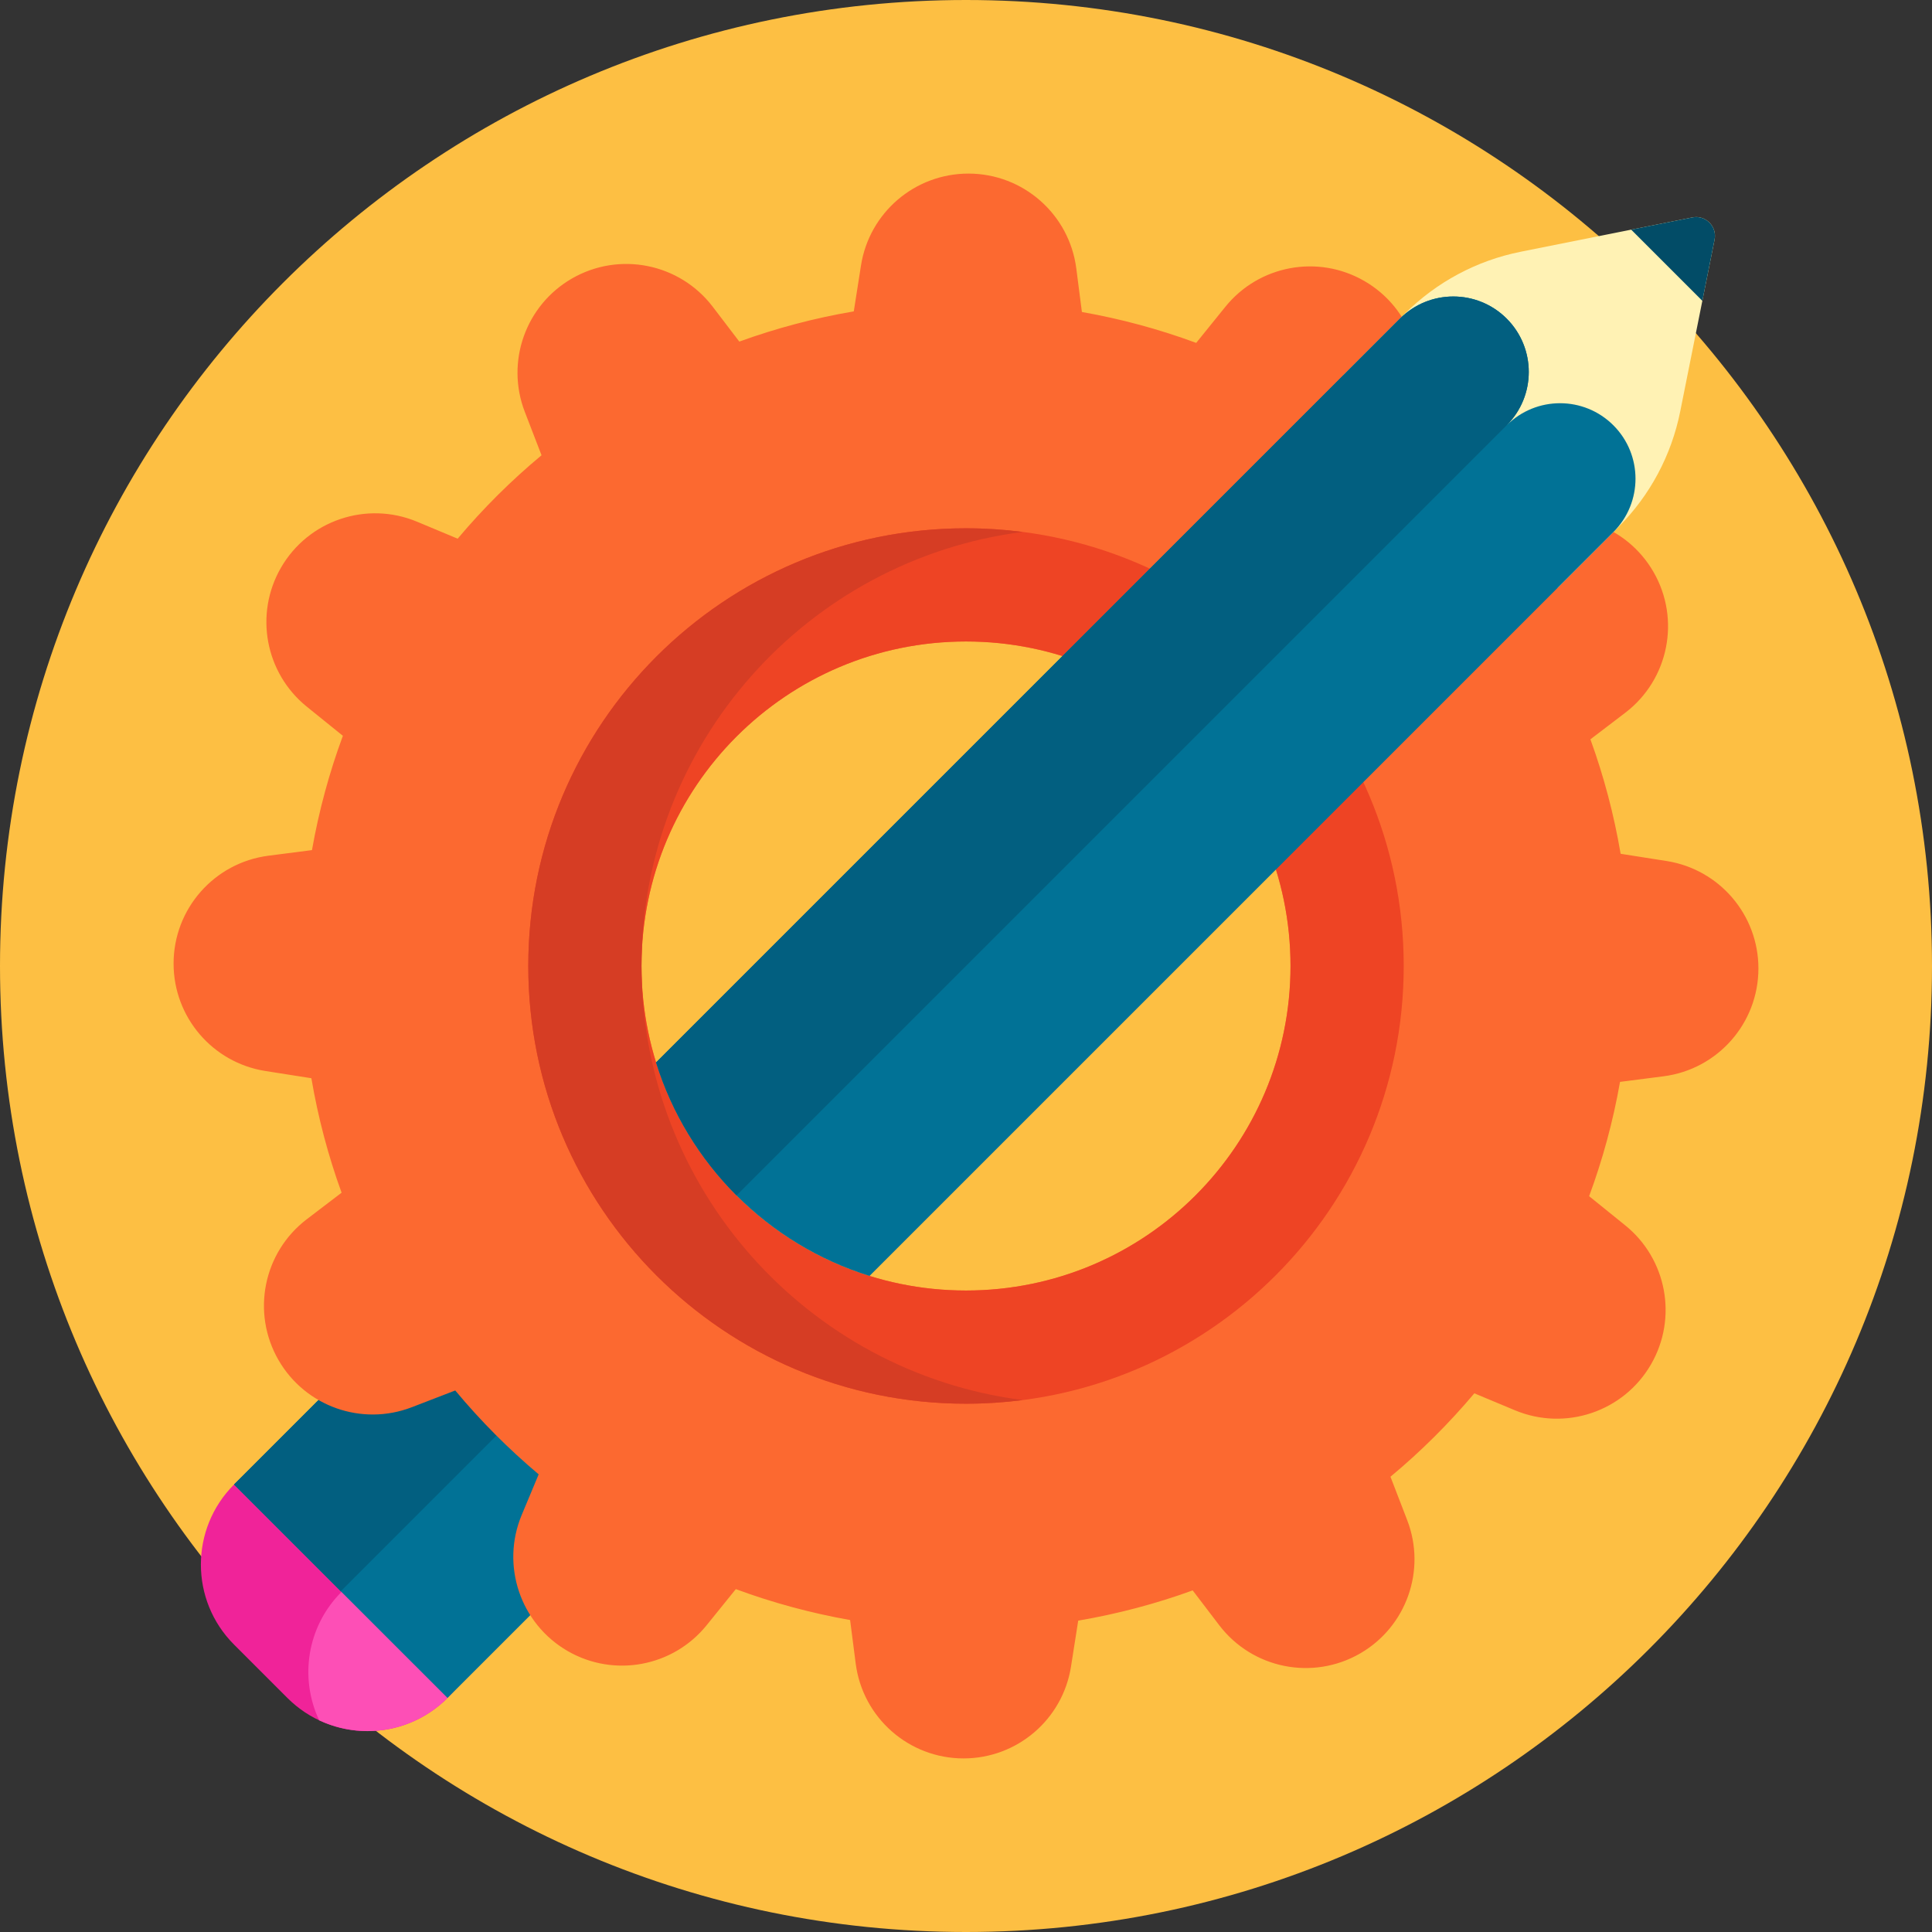 <svg height="512pt" viewBox="0 0 512 512" width="512pt" xmlns="http://www.w3.org/2000/svg"><rect x="0" y="0" width="512" height="512" fill="#333333" stroke="none"/><path d="m512 256c0 141.387-114.613 256-256 256s-256-114.613-256-256 114.613-256 256-256 256 114.613 256 256zm0 0" fill="#fdbf43"/><path d="m76.168 449.977-14.145-14.145c-11.715-11.715-11.715-30.711 0-42.426 11.719-11.715 30.711-11.715 42.426 0l14.145 14.145c11.715 11.715 11.715 30.711 0 42.426-11.715 11.715-30.711 11.715-42.426 0zm0 0" fill="#f02399"/><path d="m124.508 415.961c5.254 11.129 3.285 24.812-5.914 34.012-9.199 9.203-22.883 11.168-34.012 5.918-5.254-11.129-3.285-24.812 5.914-34.012 9.199-9.203 22.887-11.168 34.012-5.918zm0 0" fill="#fd4fb6"/><path d="m184.285 384.285-65.691 65.688-28.285-28.281-28.285-28.285 65.691-65.691c7.812-7.809 20.477-7.809 28.285 0 7.812 7.812 7.812 20.477 0 28.285 7.812-7.809 20.473-7.809 28.285 0 7.809 7.812 7.809 20.473 0 28.285zm0 0" fill="#017296"/><path d="m90.309 421.691-28.285-28.285 65.691-65.691c7.809-7.809 20.473-7.809 28.285 0 7.809 7.812 7.809 20.477 0 28.285zm0 0" fill="#025f80"/><path d="m441.652 228.176-12.168-1.914c-1.777-10.453-4.473-20.598-8.008-30.336l9.227-7.035c11.527-8.789 14.734-24.777 7.484-37.332-7.094-12.289-22.078-17.582-35.32-12.484l-11.512 4.438c-6.695-8.047-14.098-15.484-22.109-22.227l4.496-10.754c5.586-13.379.371-28.824-12.184-36.07-12.289-7.098-27.914-4.191-36.832 6.848l-7.723 9.559c-9.723-3.594-19.848-6.352-30.289-8.188l-1.484-11.531c-1.848-14.379-14.086-25.148-28.586-25.148-14.191 0-26.27 10.328-28.473 24.348l-1.91 12.168c-10.453 1.777-20.598 4.473-30.336 8.008l-7.035-9.227c-8.793-11.527-24.777-14.734-37.332-7.484-12.289 7.094-17.586 22.078-12.484 35.32l4.438 11.512c-8.051 6.695-15.484 14.098-22.227 22.109l-10.758-4.496c-13.375-5.586-28.82-.371-36.07 12.184-7.094 12.289-4.188 27.914 6.848 36.832l9.559 7.723c-3.59 9.723-6.352 19.848-8.188 30.289l-11.531 1.484c-14.375 1.848-25.145 14.086-25.145 28.586 0 14.188 10.328 26.27 24.348 28.473l12.168 1.91c1.777 10.453 4.473 20.598 8.008 30.336l-9.227 7.035c-11.527 8.793-14.734 24.777-7.484 37.332 7.094 12.289 22.078 17.586 35.32 12.484l11.512-4.438c6.695 8.047 14.098 15.484 22.109 22.227l-4.496 10.758c-5.586 13.375-.371 28.82 12.184 36.07 12.289 7.094 27.914 4.188 36.832-6.852l7.723-9.559c9.723 3.594 19.848 6.352 30.289 8.191l1.484 11.527c1.848 14.379 14.09 25.148 28.586 25.148 14.191 0 26.27-10.328 28.473-24.348l1.91-12.168c10.453-1.781 20.598-4.473 30.336-8.012l7.035 9.23c8.793 11.527 24.777 14.73 37.332 7.484 12.289-7.098 17.586-22.082 12.484-35.324l-4.438-11.512c8.051-6.695 15.484-14.098 22.227-22.105l10.758 4.492c13.375 5.59 28.82.375 36.07-12.18 7.094-12.289 4.188-27.918-6.848-36.832l-9.559-7.723c3.59-9.723 6.352-19.848 8.188-30.293l11.531-1.48c14.375-1.848 25.145-14.086 25.145-28.586 0-14.188-10.328-26.266-24.348-28.469zm-185.652 113.824c-47.496 0-86-38.504-86-86s38.504-86 86-86 86 38.504 86 86-38.504 86-86 86zm0 0" fill="#fc6930"/><path d="m256 140c-64.066 0-116 51.934-116 116s51.934 116 116 116 116-51.934 116-116-51.934-116-116-116zm0 202c-47.496 0-86-38.504-86-86s38.504-86 86-86 86 38.504 86 86-38.504 86-86 86zm0 0" fill="#ee4424"/><path d="m271 371.035c-4.91.637-9.918.965-15 .965-64.066 0-116-51.934-116-116s51.934-116 116-116c5.082 0 10.09.328 15 .965-56.98 7.355-101 56.055-101 115.035s44.02 107.68 101 115.035zm0 0" fill="#d63d24"/><path d="m355.965 99.465 16.332-16.328c8.375-8.379 19.043-14.086 30.656-16.41l45.543-9.109c3.5-.699 6.586 2.387 5.887 5.883l-9.109 45.543c-2.324 11.617-8.031 22.285-16.41 30.66l-16.078 16.082zm0 0" fill="#fff2b4"/><path d="m432.281 60.859 16.219-3.242c3.496-.699 6.582 2.387 5.883 5.887l-3.242 16.215zm0 0" fill="#024c67"/><path d="m427.57 141-197.137 197.137c-26.938-8.375-48.195-29.637-56.57-56.57l197.137-197.137c7.809-7.809 20.473-7.809 28.285 0 7.809 7.812 7.809 20.477 0 28.285 7.809-7.812 20.473-7.812 28.281 0 7.812 7.812 7.812 20.473.004 28.285zm0 0" fill="#017296"/><path d="m173.863 281.566 197.137-197.137c7.809-7.809 20.473-7.809 28.285 0 7.809 7.812 7.809 20.477 0 28.285l-204.098 204.098c-9.727-9.73-17.137-21.777-21.324-35.246zm0 0" fill="#025f80"/></svg>